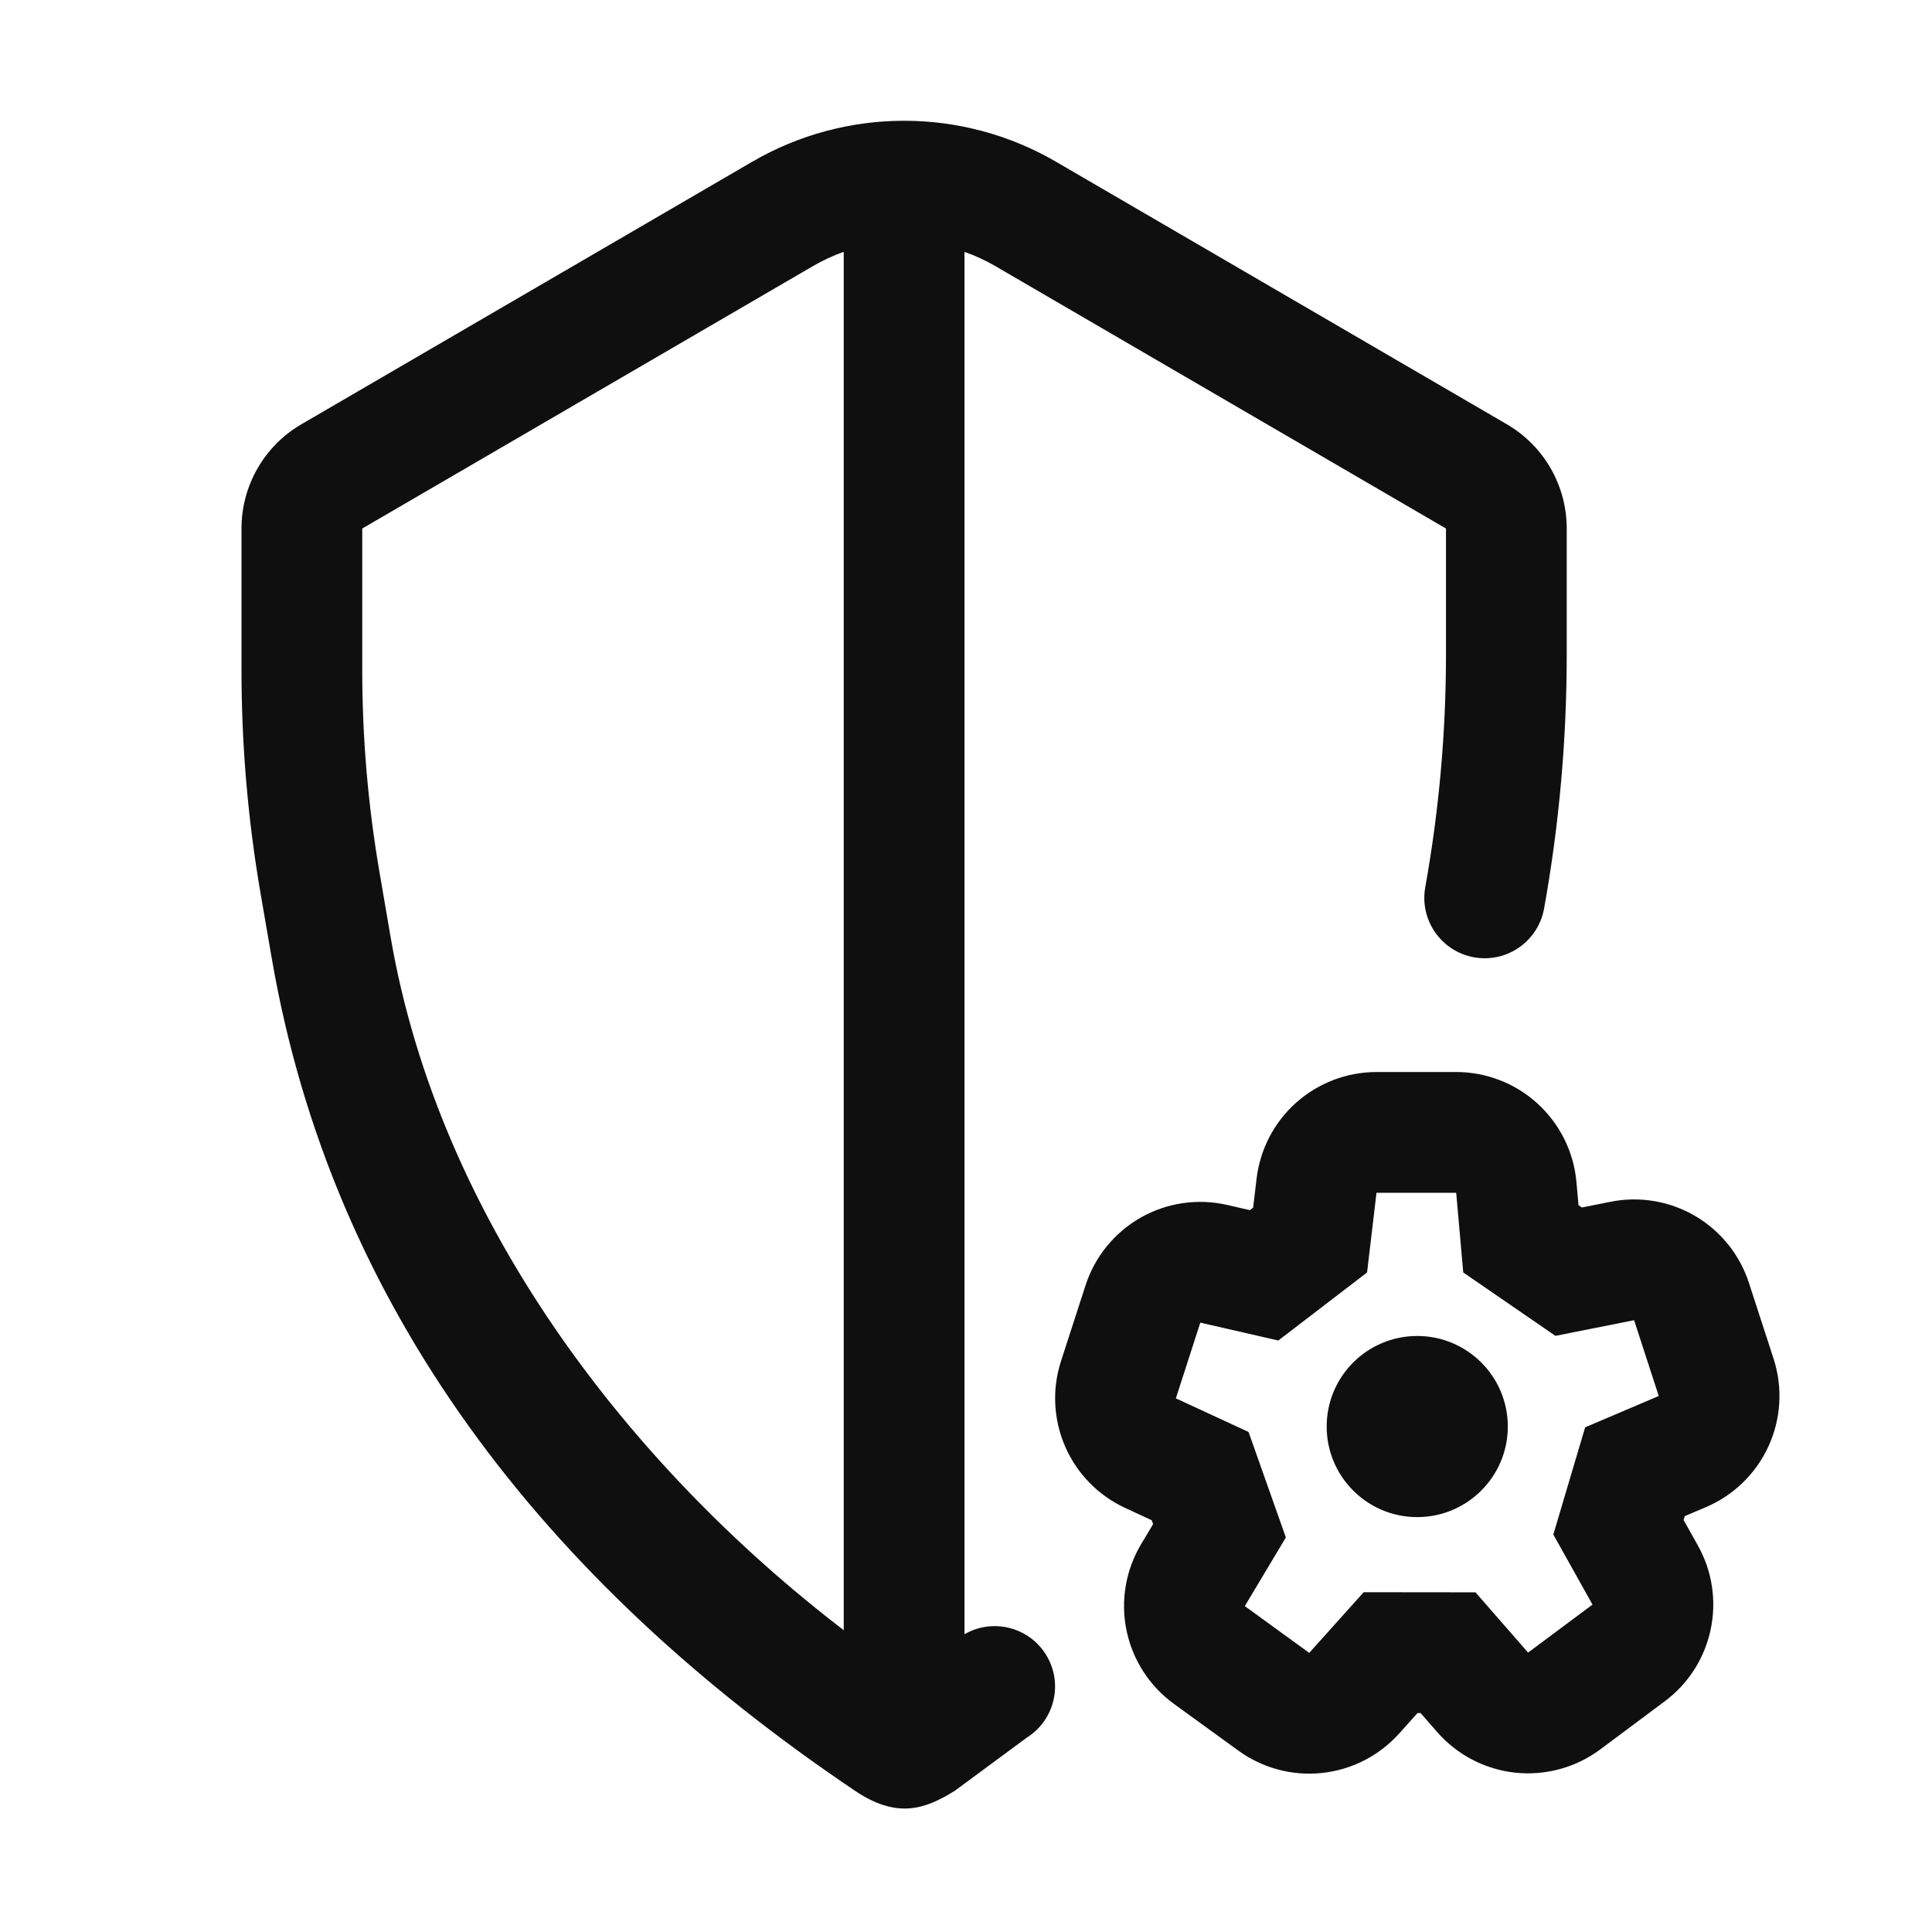 <svg width="32" height="32" viewBox="0 0 32 32" fill="none" xmlns="http://www.w3.org/2000/svg">
<path d="M16.485 4.407C16.321 4.312 16.15 4.233 15.975 4.172V27.068C16.439 26.799 17.037 26.946 17.323 27.404C17.616 27.872 17.473 28.489 17.005 28.782L15.816 29.66C15.314 29.974 14.85 30.125 14.16 29.66C9 26.183 5.492 21.647 4.498 15.855L4.314 14.788C4.105 13.569 4 12.335 4 11.099V8.754C4 8.042 4.378 7.384 4.994 7.026L12.459 2.679C14.014 1.774 15.936 1.774 17.491 2.679L24.956 7.026C25.572 7.384 25.95 8.042 25.95 8.754L25.95 10.839C25.95 12.251 25.825 13.659 25.575 15.048C25.477 15.592 24.958 15.953 24.414 15.856C23.871 15.758 23.509 15.238 23.607 14.695C23.835 13.422 23.95 12.132 23.95 10.839L23.95 8.754L16.485 4.407ZM13.466 4.407L6 8.754V11.099C6 12.222 6.096 13.342 6.286 14.449L6.469 15.517C7.276 20.216 10.414 24.272 13.975 27.001V4.171C13.8 4.233 13.629 4.312 13.466 4.407ZM29.294 23.95C29.087 24.405 28.718 24.765 28.258 24.962L27.905 25.112L27.886 25.177L28.123 25.6C28.36 26.023 28.435 26.519 28.333 26.994C28.232 27.469 27.962 27.89 27.572 28.18L26.505 28.976C26.101 29.277 25.598 29.414 25.097 29.361C24.596 29.307 24.134 29.066 23.802 28.686L23.529 28.373L23.479 28.373L23.174 28.713C22.843 29.081 22.388 29.314 21.896 29.366C21.404 29.418 20.91 29.286 20.51 28.995L19.442 28.22C19.038 27.926 18.758 27.491 18.658 27.002C18.558 26.512 18.645 26.003 18.902 25.574L19.099 25.245L19.076 25.18L18.636 24.976C18.193 24.771 17.84 24.411 17.644 23.963C17.448 23.515 17.423 23.011 17.573 22.546L17.979 21.292C18.132 20.816 18.459 20.415 18.894 20.167C19.329 19.92 19.841 19.846 20.328 19.958L20.702 20.044L20.756 20.002L20.813 19.521C20.871 19.035 21.105 18.586 21.471 18.261C21.837 17.936 22.31 17.756 22.799 17.756H24.119C24.619 17.756 25.1 17.943 25.469 18.281C25.837 18.618 26.067 19.081 26.111 19.579L26.145 19.961L26.201 20L26.676 19.905C27.157 19.809 27.655 19.893 28.078 20.141C28.5 20.389 28.817 20.783 28.968 21.249L29.376 22.504C29.53 22.979 29.501 23.495 29.294 23.95ZM25.728 25.417L26.255 23.641L27.474 23.122L27.066 21.867L25.763 22.126L24.236 21.076L24.119 19.756H22.799L22.643 21.076L21.173 22.203L19.881 21.907L19.476 23.161L20.68 23.718L21.298 25.465L20.618 26.602L21.685 27.377L22.587 26.372L24.439 26.374L25.31 27.372L26.377 26.577L25.728 25.417ZM24.974 23.628C24.974 24.456 24.302 25.128 23.474 25.128C22.645 25.128 21.974 24.456 21.974 23.628C21.974 22.799 22.645 22.128 23.474 22.128C24.302 22.128 24.974 22.799 24.974 23.628Z" fill="#0F0F0F"/>
</svg>

